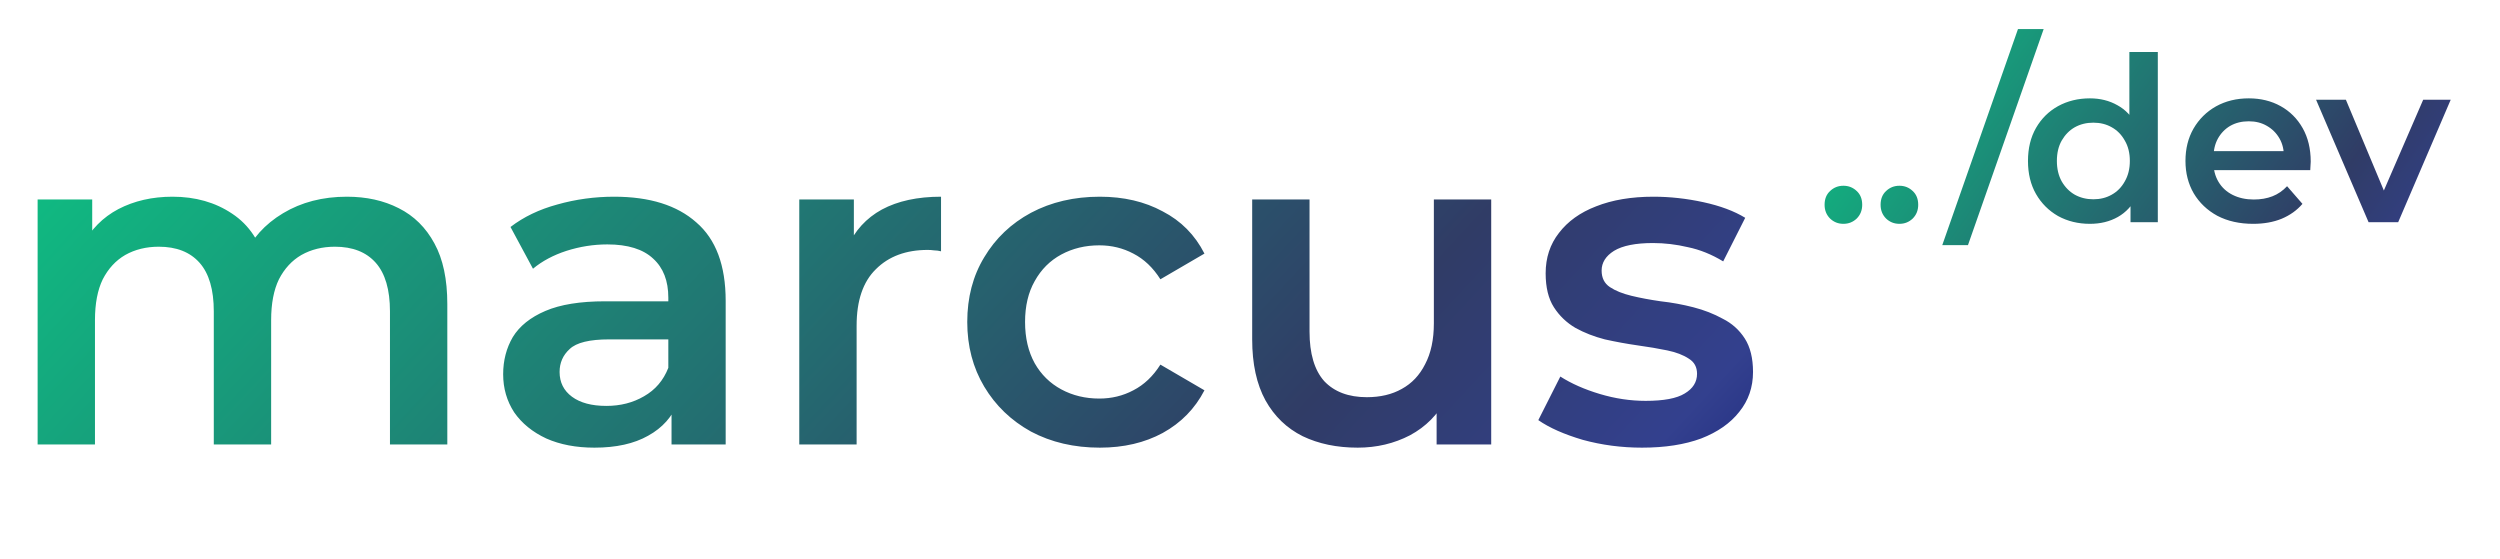 <svg width="1395" height="312" viewBox="0 0 1395 312" fill="none" xmlns="http://www.w3.org/2000/svg">
<path d="M193.536 109.76C204.459 109.76 214.101 111.893 222.464 116.16C230.997 120.427 237.653 126.997 242.432 135.872C247.211 144.576 249.6 155.84 249.6 169.664V248H217.6V173.76C217.6 161.643 214.955 152.597 209.664 146.624C204.373 140.651 196.779 137.664 186.88 137.664C179.883 137.664 173.653 139.2 168.192 142.272C162.901 145.344 158.72 149.867 155.648 155.84C152.747 161.813 151.296 169.408 151.296 178.624V248H119.296V173.76C119.296 161.643 116.651 152.597 111.36 146.624C106.069 140.651 98.475 137.664 88.576 137.664C81.579 137.664 75.349 139.2 69.888 142.272C64.597 145.344 60.416 149.867 57.344 155.84C54.443 161.813 52.992 169.408 52.992 178.624V248H20.992V111.296H51.456V147.648L46.08 136.896C50.688 128.021 57.344 121.28 66.048 116.672C74.923 112.064 84.992 109.76 96.256 109.76C109.056 109.76 120.149 112.917 129.536 119.232C139.093 125.547 145.408 135.104 148.48 147.904L135.936 143.552C140.373 133.312 147.712 125.12 157.952 118.976C168.192 112.832 180.053 109.76 193.536 109.76ZM374.716 248V220.352L372.924 214.464V166.08C372.924 156.693 370.108 149.44 364.476 144.32C358.844 139.029 350.311 136.384 338.876 136.384C331.196 136.384 323.601 137.579 316.092 139.968C308.753 142.357 302.524 145.685 297.404 149.952L284.86 126.656C292.199 121.024 300.903 116.843 310.972 114.112C321.212 111.211 331.793 109.76 342.716 109.76C362.513 109.76 377.788 114.539 388.54 124.096C399.463 133.483 404.924 148.075 404.924 167.872V248H374.716ZM331.708 249.792C321.468 249.792 312.508 248.085 304.828 244.672C297.148 241.088 291.175 236.224 286.908 230.08C282.812 223.765 280.764 216.683 280.764 208.832C280.764 201.152 282.556 194.24 286.14 188.096C289.895 181.952 295.953 177.088 304.316 173.504C312.679 169.92 323.772 168.128 337.596 168.128H377.276V189.376H339.9C328.977 189.376 321.639 191.168 317.884 194.752C314.129 198.165 312.252 202.432 312.252 207.552C312.252 213.355 314.556 217.963 319.164 221.376C323.772 224.789 330.172 226.496 338.364 226.496C346.215 226.496 353.212 224.704 359.356 221.12C365.671 217.536 370.193 212.245 372.924 205.248L378.3 224.448C375.228 232.469 369.681 238.699 361.66 243.136C353.809 247.573 343.825 249.792 331.708 249.792ZM445.992 248V111.296H476.456V148.928L472.872 137.92C476.968 128.704 483.368 121.707 492.072 116.928C500.947 112.149 511.955 109.76 525.096 109.76V140.224C523.731 139.883 522.451 139.712 521.256 139.712C520.061 139.541 518.867 139.456 517.672 139.456C505.555 139.456 495.912 143.04 488.744 150.208C481.576 157.205 477.992 167.701 477.992 181.696V248H445.992ZM613.712 249.792C599.376 249.792 586.576 246.805 575.312 240.832C564.219 234.688 555.515 226.325 549.2 215.744C542.885 205.163 539.728 193.131 539.728 179.648C539.728 165.995 542.885 153.963 549.2 143.552C555.515 132.971 564.219 124.693 575.312 118.72C586.576 112.747 599.376 109.76 613.712 109.76C627.024 109.76 638.715 112.491 648.784 117.952C659.024 123.243 666.789 131.093 672.08 141.504L647.504 155.84C643.408 149.355 638.373 144.576 632.4 141.504C626.597 138.432 620.283 136.896 613.456 136.896C605.605 136.896 598.523 138.603 592.208 142.016C585.893 145.429 580.944 150.379 577.36 156.864C573.776 163.179 571.984 170.773 571.984 179.648C571.984 188.523 573.776 196.203 577.36 202.688C580.944 209.003 585.893 213.867 592.208 217.28C598.523 220.693 605.605 222.4 613.456 222.4C620.283 222.4 626.597 220.864 632.4 217.792C638.373 214.72 643.408 209.941 647.504 203.456L672.08 217.792C666.789 228.032 659.024 235.968 648.784 241.6C638.715 247.061 627.024 249.792 613.712 249.792ZM757.598 249.792C745.993 249.792 735.753 247.659 726.878 243.392C718.003 238.955 711.091 232.299 706.142 223.424C701.193 214.379 698.718 203.029 698.718 189.376V111.296H730.718V185.024C730.718 197.312 733.449 206.528 738.91 212.672C744.542 218.645 752.478 221.632 762.718 221.632C770.227 221.632 776.713 220.096 782.174 217.024C787.806 213.952 792.158 209.344 795.23 203.2C798.473 197.056 800.094 189.461 800.094 180.416V111.296H832.094V248H801.63V211.136L807.006 222.4C802.398 231.275 795.657 238.101 786.782 242.88C777.907 247.488 768.179 249.792 757.598 249.792ZM916.232 249.792C904.797 249.792 893.789 248.341 883.208 245.44C872.797 242.368 864.52 238.699 858.376 234.432L870.664 210.112C876.808 214.037 884.147 217.28 892.68 219.84C901.213 222.4 909.747 223.68 918.28 223.68C928.349 223.68 935.603 222.315 940.04 219.584C944.648 216.853 946.952 213.184 946.952 208.576C946.952 204.821 945.416 202.005 942.344 200.128C939.272 198.08 935.261 196.544 930.312 195.52C925.363 194.496 919.816 193.557 913.672 192.704C907.699 191.851 901.64 190.741 895.496 189.376C889.523 187.84 884.061 185.707 879.112 182.976C874.163 180.075 870.152 176.235 867.08 171.456C864.008 166.677 862.472 160.363 862.472 152.512C862.472 143.808 864.947 136.299 869.896 129.984C874.845 123.499 881.757 118.549 890.632 115.136C899.677 111.552 910.344 109.76 922.632 109.76C931.848 109.76 941.149 110.784 950.536 112.832C959.923 114.88 967.688 117.781 973.832 121.536L961.544 145.856C955.059 141.931 948.488 139.285 941.832 137.92C935.347 136.384 928.861 135.616 922.376 135.616C912.648 135.616 905.395 137.067 900.616 139.968C896.008 142.869 893.704 146.539 893.704 150.976C893.704 155.072 895.24 158.144 898.312 160.192C901.384 162.24 905.395 163.861 910.344 165.056C915.293 166.251 920.755 167.275 926.728 168.128C932.872 168.811 938.931 169.92 944.904 171.456C950.877 172.992 956.339 175.125 961.288 177.856C966.408 180.416 970.504 184.085 973.576 188.864C976.648 193.643 978.184 199.872 978.184 207.552C978.184 216.085 975.624 223.509 970.504 229.824C965.555 236.139 958.472 241.088 949.256 244.672C940.04 248.085 929.032 249.792 916.232 249.792Z" fill="url(#paint0_linear_207_9)"/>
<path d="M1028.62 124.896C1025.71 124.896 1023.24 123.915 1021.19 121.952C1019.14 119.904 1018.12 117.344 1018.12 114.272C1018.12 111.029 1019.14 108.469 1021.19 106.592C1023.24 104.629 1025.71 103.648 1028.62 103.648C1031.52 103.648 1033.99 104.629 1036.04 106.592C1038.09 108.469 1039.11 111.029 1039.11 114.272C1039.11 117.344 1038.09 119.904 1036.04 121.952C1033.99 123.915 1031.52 124.896 1028.62 124.896ZM1059.87 124.896C1056.96 124.896 1054.49 123.915 1052.44 121.952C1050.39 119.904 1049.37 117.344 1049.37 114.272C1049.37 111.029 1050.39 108.469 1052.44 106.592C1054.49 104.629 1056.96 103.648 1059.87 103.648C1062.77 103.648 1065.24 104.629 1067.29 106.592C1069.34 108.469 1070.36 111.029 1070.36 114.272C1070.36 117.344 1069.34 119.904 1067.29 121.952C1065.24 123.915 1062.77 124.896 1059.87 124.896ZM1083.78 136.8L1126.03 16.224H1140.36L1098.12 136.8H1083.78ZM1166.17 124.896C1159.6 124.896 1153.67 123.445 1148.38 120.544C1143.18 117.557 1139.08 113.461 1136.09 108.256C1133.11 103.051 1131.61 96.907 1131.61 89.824C1131.61 82.741 1133.11 76.597 1136.09 71.392C1139.08 66.187 1143.18 62.133 1148.38 59.232C1153.67 56.331 1159.6 54.88 1166.17 54.88C1171.89 54.88 1177.01 56.16 1181.53 58.72C1186.06 61.195 1189.64 64.992 1192.29 70.112C1194.93 75.232 1196.25 81.803 1196.25 89.824C1196.25 97.76 1194.97 104.331 1192.41 109.536C1189.85 114.656 1186.31 118.496 1181.79 121.056C1177.27 123.616 1172.06 124.896 1166.17 124.896ZM1168.09 111.2C1171.93 111.2 1175.35 110.347 1178.33 108.64C1181.41 106.933 1183.84 104.459 1185.63 101.216C1187.51 97.973 1188.45 94.176 1188.45 89.824C1188.45 85.387 1187.51 81.589 1185.63 78.432C1183.84 75.189 1181.41 72.715 1178.33 71.008C1175.35 69.301 1171.93 68.448 1168.09 68.448C1164.25 68.448 1160.8 69.301 1157.73 71.008C1154.74 72.715 1152.31 75.189 1150.43 78.432C1148.64 81.589 1147.74 85.387 1147.74 89.824C1147.74 94.176 1148.64 97.973 1150.43 101.216C1152.31 104.459 1154.74 106.933 1157.73 108.64C1160.8 110.347 1164.25 111.2 1168.09 111.2ZM1188.83 124V107.872L1189.47 89.696L1188.19 71.52V29.024H1204.06V124H1188.83ZM1257.25 124.896C1249.65 124.896 1243 123.403 1237.28 120.416C1231.65 117.344 1227.25 113.163 1224.1 107.872C1221.03 102.581 1219.49 96.565 1219.49 89.824C1219.49 82.997 1220.98 76.981 1223.97 71.776C1227.04 66.485 1231.22 62.347 1236.51 59.36C1241.89 56.373 1247.99 54.88 1254.82 54.88C1261.47 54.88 1267.4 56.331 1272.61 59.232C1277.81 62.133 1281.91 66.229 1284.9 71.52C1287.88 76.811 1289.38 83.04 1289.38 90.208C1289.38 90.891 1289.33 91.659 1289.25 92.512C1289.25 93.365 1289.21 94.176 1289.12 94.944H1232.16V84.32H1280.67L1274.4 87.648C1274.49 83.723 1273.68 80.267 1271.97 77.28C1270.26 74.293 1267.92 71.947 1264.93 70.24C1262.03 68.533 1258.66 67.68 1254.82 67.68C1250.89 67.68 1247.44 68.533 1244.45 70.24C1241.55 71.947 1239.24 74.336 1237.54 77.408C1235.92 80.395 1235.11 83.936 1235.11 88.032V90.592C1235.11 94.688 1236.04 98.315 1237.92 101.472C1239.8 104.629 1242.44 107.061 1245.86 108.768C1249.27 110.475 1253.2 111.328 1257.63 111.328C1261.47 111.328 1264.93 110.731 1268 109.536C1271.07 108.341 1273.8 106.464 1276.19 103.904L1284.77 113.76C1281.7 117.344 1277.81 120.117 1273.12 122.08C1268.51 123.957 1263.22 124.896 1257.25 124.896ZM1321.67 124L1292.36 55.648H1309L1334.22 115.936H1326.02L1352.14 55.648H1367.5L1338.18 124H1321.67Z" fill="url(#paint1_linear_207_9)"/>
<defs>
<linearGradient id="paint0_linear_207_9" x1="299.018" y1="-188.71" x2="943.756" y2="409.072" gradientUnits="userSpaceOnUse">
<stop stop-color="#10B981"/>
<stop offset="0.68" stop-color="#303C66"/>
<stop offset="0.86" stop-color="#33408E"/>
<stop offset="1" stop-color="#0D1774"/>
</linearGradient>
<linearGradient id="paint1_linear_207_9" x1="1128.96" y1="-94.355" x2="1435.45" y2="126.051" gradientUnits="userSpaceOnUse">
<stop stop-color="#10B981"/>
<stop offset="0.68" stop-color="#303C66"/>
<stop offset="0.86" stop-color="#33408E"/>
<stop offset="1" stop-color="#0D1774"/>
</linearGradient>
</defs>
</svg>
